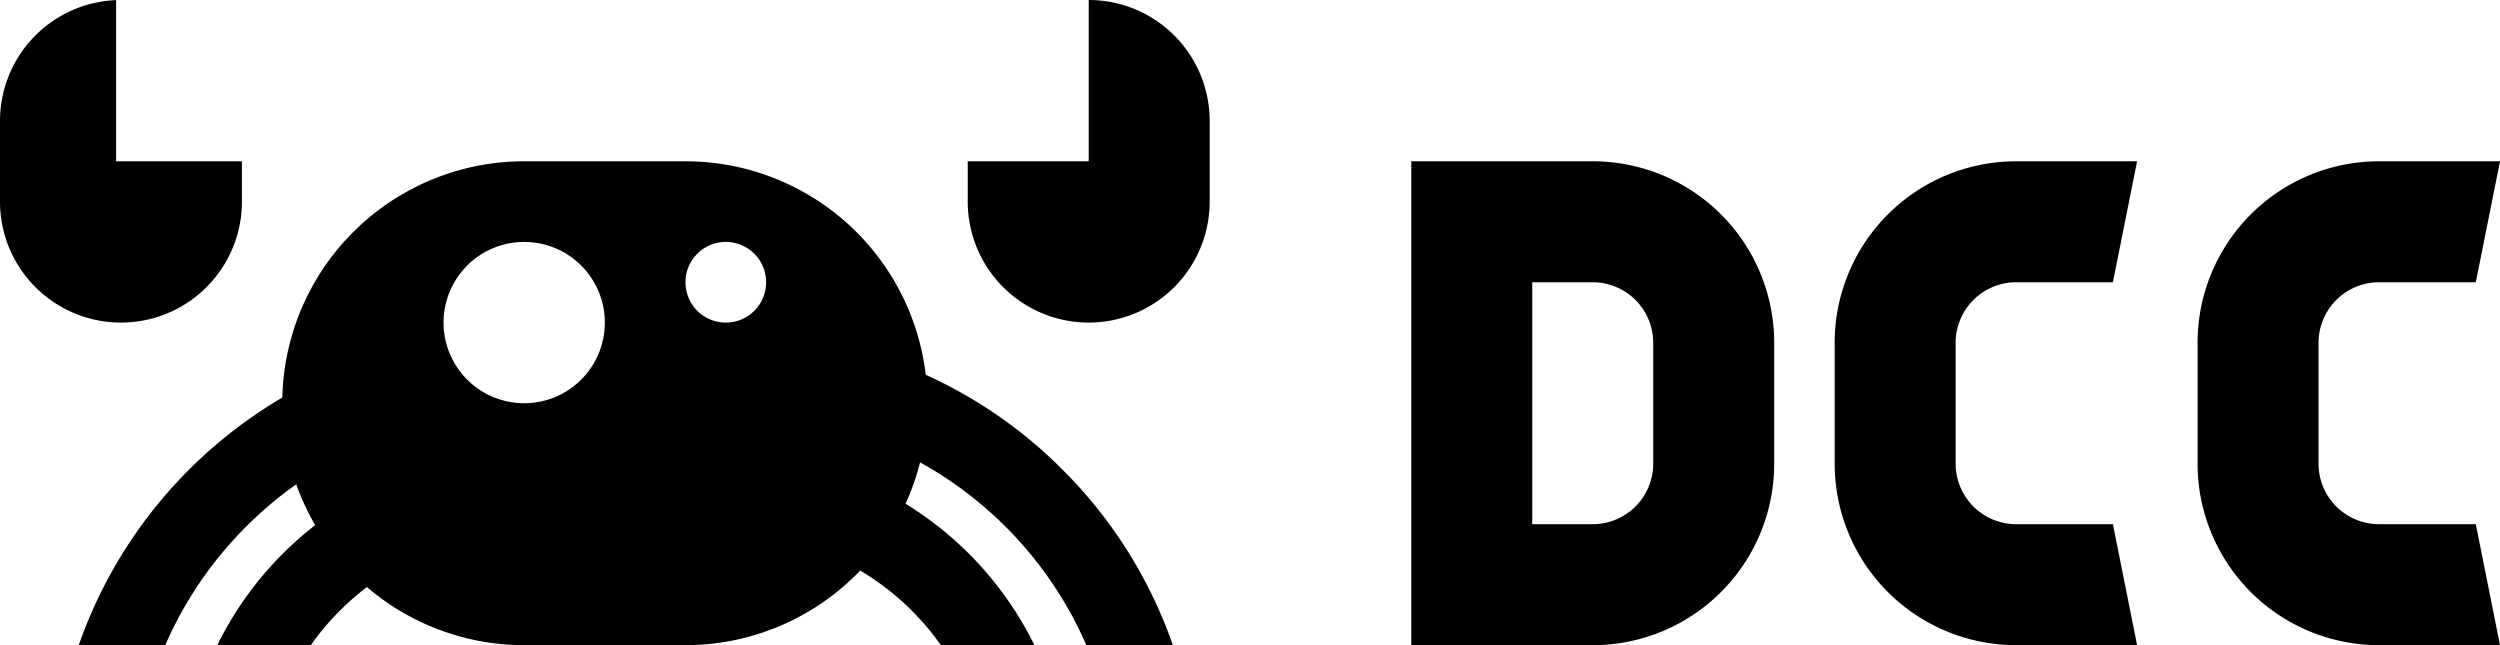 <svg xmlns="http://www.w3.org/2000/svg" viewBox="0 0 1550 400"><title>DCC</title><path d="M150,100v25A75,75,0,0,1,0,125V75A75,75,0,0,1,72,.06V100Z"/><path d="M750,75v50a75,75,0,0,1-150,0V100h75V0a75,75,0,0,1,75,75Z"/><path d="M425,400H325A150,150,0,0,1,175,250h0A150,150,0,0,1,325,100H425A150,150,0,0,1,575,250h0A150,150,0,0,1,425,400ZM325,150a50,50,0,1,0,50,50A50,50,0,0,0,325,150Zm125,0a25,25,0,1,0,25,25A25,25,0,0,0,450,150Z"/><path d="M987.5,175a37.54,37.54,0,0,1,37.5,37.5v75A37.54,37.54,0,0,1,987.5,325H950V175h37.5m0-75H875V400H987.5A112.5,112.5,0,0,0,1100,287.5v-75A112.5,112.5,0,0,0,987.5,100Z"/><path d="M1475,325a37.54,37.54,0,0,1-37.5-37.5v-75A37.54,37.54,0,0,1,1475,175h60l15-75h-75a112.5,112.5,0,0,0-112.5,112.5v75A112.5,112.5,0,0,0,1475,400h75l-15-75Z"/><path d="M1250,325a37.54,37.54,0,0,1-37.5-37.5v-75A37.54,37.54,0,0,1,1250,175h60l15-75h-75a112.5,112.5,0,0,0-112.5,112.5v75A112.5,112.5,0,0,0,1250,400h75l-15-75Z"/><path d="M252,348.59V294.1A213.72,213.72,0,0,0,134.7,400h58A163.65,163.65,0,0,1,252,348.59Z"/><path d="M498,286.35v51.73A163.16,163.16,0,0,1,583.34,400h58A213.35,213.35,0,0,0,498,286.35Z"/><path d="M152.56,326.56A235.86,235.86,0,0,1,272,261.93V211A288.35,288.35,0,0,0,48.82,400h53.65A237.31,237.31,0,0,1,152.56,326.56Z"/><path d="M658.79,291.21A285.36,285.36,0,0,0,478,207.86V258A238.21,238.21,0,0,1,673.53,400h53.65A286.42,286.42,0,0,0,658.79,291.21Z"/></svg>
